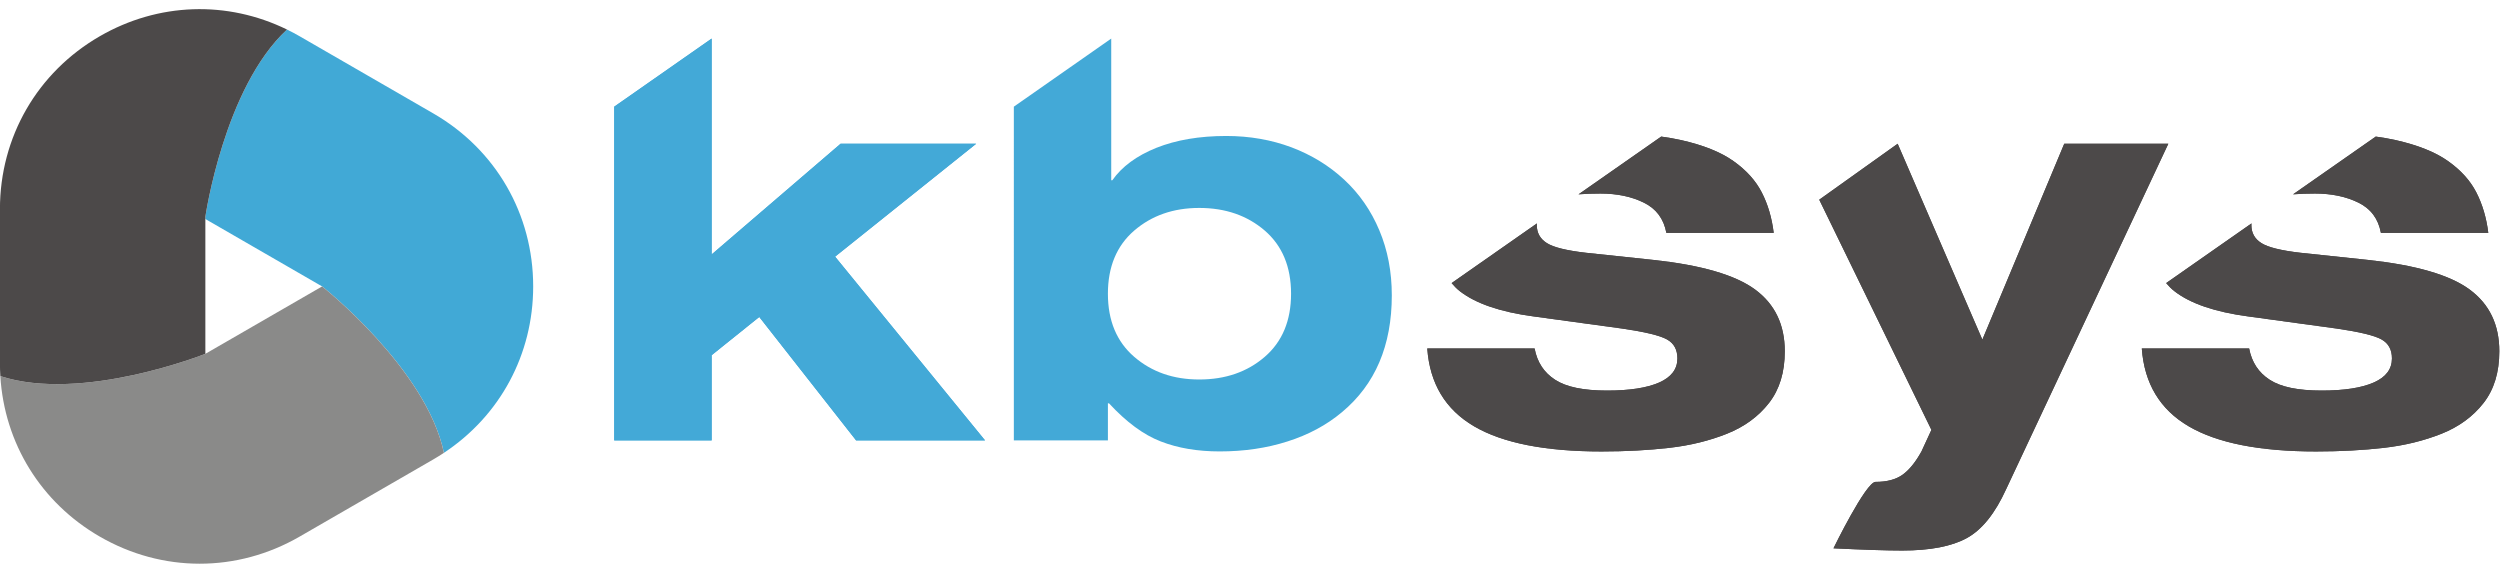 <svg xmlns="http://www.w3.org/2000/svg" role="img" viewBox="149.834 380.703 1573.652 360.416"><defs><clipPath id="a" clipPathUnits="userSpaceOnUse"><path d="M0 841.89h1415.929V0H0z"/></clipPath></defs><g clip-path="url(#a)" transform="matrix(1.333 0 0 -1.333 0 1122.52)"><path fill="#41a9d6" d="M322.03 342.673c-8.331 39.786-57.51 78.569-57.522 78.579l-55.13 31.829v-30.763 31.829s8.86 60.95 38.552 88.404c2.003-.98 3.988-2.023 5.944-3.152l63.141-36.455c29.533-17.051 47.166-47.59 47.166-81.692 0-32.124-15.654-61.074-42.151-78.579"/><path fill="#8a8a89" d="M209.378 389.422v-.001l55.13 31.831c.012-.01 49.191-38.793 57.522-78.579-1.634-1.079-3.3-2.126-5.015-3.116l-63.141-36.455c-29.536-17.051-64.8-17.051-94.335 0-27.818 16.061-45.063 44.093-46.973 75.795 38.621-12.679 96.794 10.518 96.812 10.525"/><path fill="#4c4949" d="M209.378 454.147v-64.725c-.018-.007-58.191-23.204-96.812-10.525-.117 1.953-.19 3.917-.19 5.898v72.909c0 34.103 17.631 64.642 47.166 81.695 27.577 15.922 60.149 16.965 88.389 3.152-29.693-27.454-38.553-88.404-38.553-88.404"/><path fill="#43a9d7" d="M402.448 506.132V348.546h46.006v40.239l22.483 18.046 45.721-58.285h60.892l-70.81 86.765 66.634 53.326h-64.028l-60.892-52.276v101.928z"/><path fill="#4c4949" d="M1048.498 396.118l-39.998 92.509-37.025-26.422 52.971-108.7-4.705-10.194c-2.789-5.04-5.743-8.696-8.9-10.967-3.115-2.25-7.391-3.401-12.787-3.401-4.543 0-19.858-31.363-19.858-31.363 14.278-.692 25.089-1.048 32.402-1.048 13.237 0 23.421 1.966 30.567 5.885 7.17 3.92 13.341 11.639 18.575 23.125l76.571 163.085h-49.139z"/><path fill="#4c4949" d="M888.67 460.799c5.846-2.882 9.37-7.618 10.611-14.245h50.69c-.876 7.128-2.748 13.49-5.641 19.081-2.85 5.571-7.291 10.488-13.319 14.765-6.008 4.277-14.236 7.566-24.683 9.929-2.953.66-6.108 1.221-9.47 1.68l-39.04-27.271c3.136.246 6.6.367 10.344.367 7.841 0 14.684-1.434 20.508-4.306"/><path fill="#4c4949" d="M941.214 419.762c-9.328 6.884-25.315 11.536-47.96 13.991l-31.872 3.381c-9.247 1.059-15.439 2.585-18.554 4.591-3.157 1.996-4.726 4.838-4.726 8.483 0 .274.042.52.064.793l-40.285-28.174c1.162-1.395 2.444-2.709 3.892-3.839 7.492-5.834 19.081-9.795 34.761-11.904l41.811-5.732c10.815-1.568 17.861-3.278 21.181-5.111 3.318-1.833 4.968-4.818 4.968-9.013 0-5.049-2.89-8.838-8.615-11.364-5.762-2.526-13.949-3.797-24.581-3.797-11.138 0-19.346 1.688-24.56 5.11-5.234 3.381-8.471 8.301-9.674 14.766h-50.688c1.201-16.557 8.552-28.796 22.076-36.728 13.501-7.923 33.581-11.904 60.221-11.904 11.525 0 22.176.579 32.034 1.71 9.856 1.13 18.897 3.359 27.166 6.65 8.289 3.318 14.909 8.155 19.858 14.521 4.969 6.352 7.474 14.509 7.474 24.436 0 12.536-4.666 22.249-13.991 29.134"/><path fill="#4c4949" d="M1226.104 460.799c5.846-2.882 9.367-7.618 10.59-14.245h50.712c-.876 7.128-2.773 13.49-5.643 19.081-2.851 5.571-7.292 10.488-13.319 14.765-6.008 4.277-14.256 7.566-24.703 9.929-2.933.66-6.111 1.221-9.47 1.68l-39.041-27.271c3.157.246 6.619.367 10.346.367 7.84 0 14.683-1.434 20.528-4.306"/><path fill="#4c4949" d="M1278.627 419.762c-9.308 6.884-25.315 11.536-47.941 13.991l-31.893 3.381c-9.224 1.059-15.416 2.585-18.552 4.591-3.157 1.996-4.705 4.838-4.705 8.483 0 .274.061.52.061.793l-40.302-28.174c1.182-1.395 2.443-2.709 3.91-3.839 7.494-5.834 19.083-9.795 34.764-11.904l41.81-5.732c10.794-1.568 17.86-3.278 21.159-5.111 3.32-1.833 4.969-4.818 4.969-9.013 0-5.049-2.851-8.838-8.615-11.364-5.743-2.526-13.949-3.797-24.56-3.797-11.161 0-19.346 1.688-24.559 5.11-5.235 3.381-8.474 8.301-9.695 14.766h-50.689c1.223-16.557 8.573-28.796 22.096-36.728 13.481-7.923 33.561-11.904 60.22-11.904 11.506 0 22.178.579 32.036 1.71 9.815 1.13 18.877 3.359 27.166 6.65 8.291 3.318 14.888 8.155 19.856 14.521 4.97 6.352 7.455 14.509 7.455 24.436 0 12.536-4.666 22.249-13.991 29.134"/><path fill="#43a9d7" d="M402.448 506.132V348.546h46.006v40.239l22.483 18.046 45.721-58.285h60.892l-70.81 86.765 66.634 53.326h-64.028l-60.892-52.276v101.928z"/><path fill="#43a9d7" d="M709.66 388.022c-8.269-7.156-18.594-10.721-30.956-10.721-12.22 0-22.443 3.565-30.731 10.721-8.268 7.148-12.403 17.078-12.403 29.776 0 12.717 4.135 22.645 12.403 29.805 8.288 7.127 18.511 10.71 30.731 10.71 12.362 0 22.687-3.583 30.956-10.71 8.267-7.16 12.402-17.088 12.402-29.805 0-12.698-4.135-22.628-12.402-29.776m54.09 59.702c-3.91 9.317-9.429 17.29-16.578 23.918-7.149 6.631-15.477 11.721-24.947 15.305-9.512 3.543-19.755 5.346-30.732 5.346-12.707 0-23.725-1.883-33.074-5.61-9.325-3.758-16.252-8.87-20.773-15.316h-.508v66.921l-45.985-32.157V348.545h44.417v17.513h.508c8.209-8.89 16.354-14.887 24.46-18.013 8.086-3.155 17.393-4.713 27.82-4.713 11.505 0 22.178 1.558 32.013 4.713 9.858 3.126 18.43 7.709 25.743 13.838 15.681 13.066 23.521 31.434 23.521 55.141 0 11.159-1.954 21.381-5.885 30.7"/><path fill="#4c4949" d="M1048.498 396.118l-39.998 92.509-37.025-26.422 52.971-108.7-4.705-10.194c-2.789-5.04-5.743-8.696-8.9-10.967-3.115-2.25-7.391-3.401-12.787-3.401-4.543 0-19.858-31.363-19.858-31.363 14.278-.692 25.089-1.048 32.402-1.048 13.237 0 23.421 1.966 30.567 5.885 7.17 3.92 13.341 11.639 18.575 23.125l76.571 163.085h-49.139z"/><path fill="#4c4949" d="M888.67 460.799c5.846-2.882 9.37-7.618 10.611-14.245h50.69c-.876 7.128-2.748 13.49-5.641 19.081-2.85 5.571-7.291 10.488-13.319 14.765-6.008 4.277-14.236 7.566-24.683 9.929-2.953.66-6.108 1.221-9.47 1.68l-39.04-27.271c3.136.246 6.6.367 10.344.367 7.841 0 14.684-1.434 20.508-4.306"/><path fill="#4c4949" d="M941.214 419.762c-9.328 6.884-25.315 11.536-47.96 13.991l-31.872 3.381c-9.247 1.059-15.439 2.585-18.554 4.591-3.157 1.996-4.726 4.838-4.726 8.483 0 .274.042.52.064.793l-40.285-28.174c1.162-1.395 2.444-2.709 3.892-3.839 7.492-5.834 19.081-9.795 34.761-11.904l41.811-5.732c10.815-1.568 17.861-3.278 21.181-5.111 3.318-1.833 4.968-4.818 4.968-9.013 0-5.049-2.89-8.838-8.615-11.364-5.762-2.526-13.949-3.797-24.581-3.797-11.138 0-19.346 1.688-24.56 5.11-5.234 3.381-8.471 8.301-9.674 14.766h-50.688c1.201-16.557 8.552-28.796 22.076-36.728 13.501-7.923 33.581-11.904 60.221-11.904 11.525 0 22.176.579 32.034 1.71 9.856 1.13 18.897 3.359 27.166 6.65 8.289 3.318 14.909 8.155 19.858 14.521 4.969 6.352 7.474 14.509 7.474 24.436 0 12.536-4.666 22.249-13.991 29.134"/><path fill="#4c4949" d="M1226.104 460.799c5.846-2.882 9.367-7.618 10.59-14.245h50.712c-.876 7.128-2.773 13.49-5.643 19.081-2.851 5.571-7.292 10.488-13.319 14.765-6.008 4.277-14.256 7.566-24.703 9.929-2.933.66-6.111 1.221-9.47 1.68l-39.041-27.271c3.157.246 6.619.367 10.346.367 7.84 0 14.683-1.434 20.528-4.306"/><path fill="#4c4949" d="M1278.627 419.762c-9.308 6.884-25.315 11.536-47.941 13.991l-31.893 3.381c-9.224 1.059-15.416 2.585-18.552 4.591-3.157 1.996-4.705 4.838-4.705 8.483 0 .274.061.52.061.793l-40.302-28.174c1.182-1.395 2.443-2.709 3.91-3.839 7.494-5.834 19.083-9.795 34.764-11.904l41.81-5.732c10.794-1.568 17.86-3.278 21.159-5.111 3.32-1.833 4.969-4.818 4.969-9.013 0-5.049-2.851-8.838-8.615-11.364-5.743-2.526-13.949-3.797-24.56-3.797-11.161 0-19.346 1.688-24.559 5.11-5.235 3.381-8.474 8.301-9.695 14.766h-50.689c1.223-16.557 8.573-28.796 22.096-36.728 13.481-7.923 33.561-11.904 60.22-11.904 11.506 0 22.178.579 32.036 1.71 9.815 1.13 18.877 3.359 27.166 6.65 8.291 3.318 14.888 8.155 19.856 14.521 4.97 6.352 7.455 14.509 7.455 24.436 0 12.536-4.666 22.249-13.991 29.134"/></g></svg>